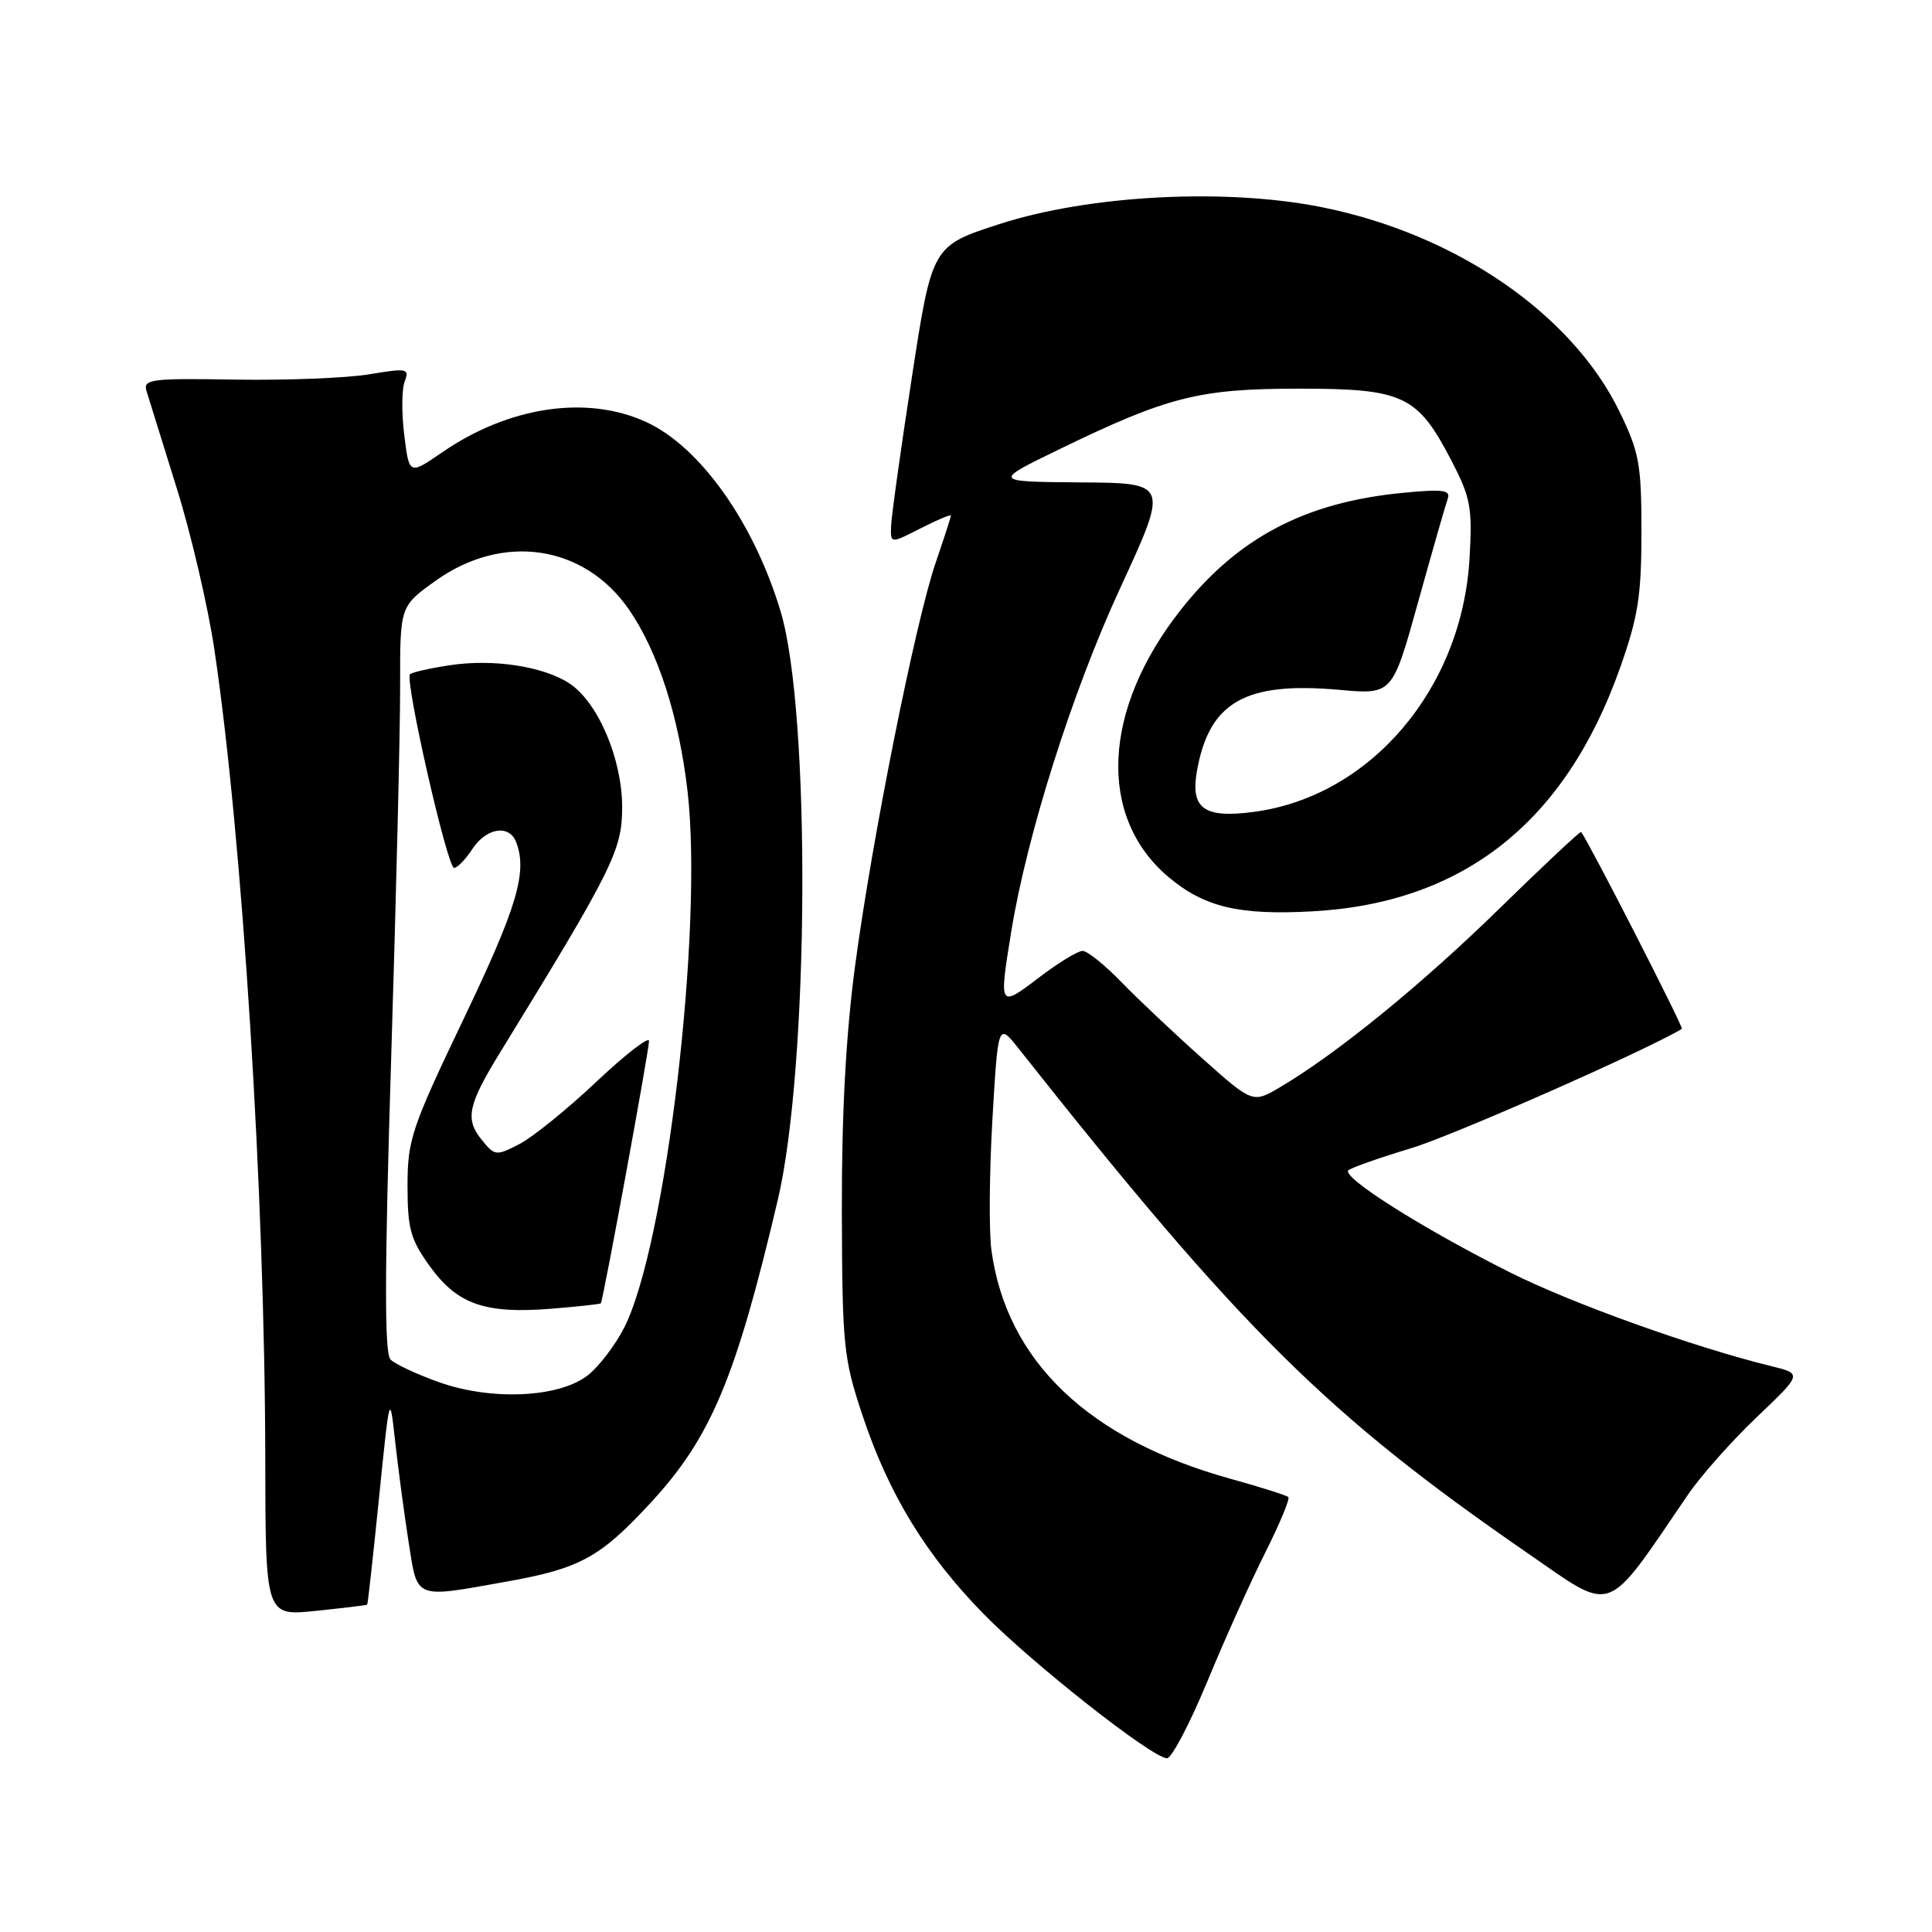 <?xml version="1.0" encoding="UTF-8" standalone="no"?>
<!DOCTYPE svg PUBLIC "-//W3C//DTD SVG 1.1//EN" "http://www.w3.org/Graphics/SVG/1.1/DTD/svg11.dtd" >
<svg xmlns="http://www.w3.org/2000/svg" xmlns:xlink="http://www.w3.org/1999/xlink" version="1.1" viewBox="0 0 256 256">
 <g >
 <path fill="currentColor"
d=" M 160.00 222.75 C 162.33 217.11 165.79 209.42 167.69 205.65 C 169.58 201.88 170.94 198.61 170.71 198.37 C 170.47 198.14 167.04 197.05 163.06 195.95 C 144.24 190.73 133.38 180.36 131.37 165.67 C 131.03 163.19 131.09 155.39 131.50 148.33 C 132.25 135.50 132.25 135.50 135.02 139.00 C 164.46 176.20 175.83 187.47 202.37 205.77 C 214.03 213.81 212.53 214.36 223.70 198.00 C 225.39 195.53 229.48 190.92 232.80 187.76 C 238.82 182.03 238.82 182.03 234.66 181.01 C 224.35 178.48 208.33 172.73 200.08 168.60 C 188.48 162.78 177.64 155.92 178.68 155.06 C 179.13 154.70 182.88 153.38 187.00 152.14 C 192.49 150.49 218.03 139.23 222.86 136.33 C 223.12 136.17 210.60 111.69 209.51 110.24 C 209.41 110.10 204.54 114.66 198.70 120.37 C 188.42 130.43 177.13 139.63 169.63 144.05 C 165.99 146.20 165.99 146.20 159.25 140.19 C 155.54 136.88 150.72 132.33 148.55 130.09 C 146.37 127.84 144.08 126.00 143.44 126.00 C 142.81 126.00 140.20 127.60 137.64 129.55 C 132.38 133.56 132.36 133.53 133.99 123.47 C 136.08 110.62 142.08 91.68 148.41 77.97 C 154.86 64.00 154.86 64.00 143.18 63.92 C 131.50 63.83 131.50 63.83 140.45 59.49 C 154.77 52.54 158.91 51.50 172.17 51.50 C 185.97 51.50 187.83 52.38 192.33 61.05 C 194.87 65.95 195.11 67.25 194.72 74.00 C 193.72 91.28 181.59 105.53 166.14 107.58 C 159.51 108.46 157.71 107.14 158.61 102.11 C 160.25 92.99 165.02 90.29 177.50 91.41 C 184.50 92.04 184.50 92.04 187.91 79.77 C 189.79 73.02 191.55 66.87 191.83 66.09 C 192.25 64.93 191.19 64.79 185.92 65.30 C 172.93 66.54 163.97 71.26 156.44 80.83 C 146.04 94.04 145.40 108.26 154.83 116.21 C 159.58 120.20 164.14 121.29 173.87 120.76 C 193.88 119.67 207.40 108.98 214.65 88.54 C 217.06 81.75 217.50 78.95 217.50 70.50 C 217.50 61.48 217.21 59.91 214.57 54.50 C 208.25 41.54 192.87 31.00 175.13 27.45 C 162.41 24.90 144.36 25.84 132.50 29.67 C 123.50 32.57 123.50 32.57 120.82 50.04 C 119.34 59.64 118.10 68.52 118.07 69.77 C 118.00 72.04 118.00 72.04 122.00 70.00 C 124.20 68.88 126.00 68.12 126.00 68.32 C 126.00 68.52 125.09 71.32 123.99 74.53 C 121.32 82.30 115.54 111.18 113.30 128.00 C 112.08 137.16 111.52 147.61 111.55 160.50 C 111.60 178.34 111.77 179.99 114.27 187.50 C 117.74 197.94 122.66 206.02 130.31 213.83 C 136.74 220.41 152.66 232.94 154.63 232.98 C 155.25 232.99 157.66 228.39 160.00 222.75 Z  M 48.65 212.63 C 48.74 212.56 49.44 206.20 50.22 198.50 C 51.64 184.50 51.64 184.50 52.36 191.00 C 52.76 194.57 53.55 200.54 54.13 204.25 C 55.34 212.01 54.76 211.78 67.08 209.58 C 76.84 207.84 79.50 206.39 86.15 199.20 C 94.19 190.52 97.48 182.71 103.06 159.00 C 107.22 141.34 107.45 94.32 103.43 81.00 C 99.88 69.19 92.72 59.14 85.56 55.89 C 77.71 52.32 67.41 53.87 58.60 59.93 C 54.22 62.94 54.22 62.94 53.57 57.67 C 53.20 54.78 53.23 51.57 53.62 50.55 C 54.28 48.82 53.96 48.76 48.91 49.60 C 45.94 50.09 37.96 50.41 31.20 50.30 C 20.02 50.11 18.94 50.25 19.41 51.80 C 19.70 52.73 21.50 58.52 23.41 64.66 C 25.33 70.79 27.58 80.47 28.42 86.16 C 32.13 111.11 35.10 158.49 35.15 193.32 C 35.18 214.14 35.18 214.14 41.84 213.45 C 45.50 213.07 48.57 212.70 48.65 212.63 Z  M 58.18 183.15 C 55.25 182.11 52.36 180.76 51.75 180.15 C 50.93 179.33 50.95 168.73 51.83 140.27 C 52.49 118.95 53.03 96.74 53.02 90.92 C 53.00 80.34 53.00 80.34 57.67 76.99 C 66.59 70.58 77.38 72.16 83.33 80.75 C 87.18 86.31 89.97 94.97 91.11 104.90 C 93.19 123.09 88.24 165.00 82.72 175.90 C 81.49 178.31 79.26 181.21 77.76 182.33 C 73.89 185.22 65.03 185.59 58.18 183.15 Z  M 79.61 172.70 C 79.91 172.37 86.00 139.20 86.00 137.93 C 86.00 137.29 82.86 139.72 79.02 143.34 C 75.18 146.97 70.59 150.68 68.83 151.59 C 65.72 153.20 65.56 153.18 63.79 150.98 C 61.61 148.29 62.01 146.38 66.24 139.50 C 81.18 115.18 82.43 112.68 82.44 107.00 C 82.45 100.58 79.24 93.04 75.44 90.55 C 71.99 88.29 65.38 87.28 59.65 88.14 C 56.99 88.54 54.59 89.08 54.33 89.34 C 53.60 90.07 59.27 115.00 60.17 115.00 C 60.60 115.00 61.69 113.88 62.59 112.50 C 64.44 109.68 67.48 109.20 68.39 111.58 C 69.91 115.53 68.53 120.17 61.50 134.87 C 54.52 149.47 54.00 151.01 54.00 157.13 C 54.00 162.83 54.39 164.24 56.98 167.82 C 60.61 172.83 64.27 174.11 72.97 173.42 C 76.52 173.13 79.51 172.81 79.61 172.70 Z "/>
</g>
</svg>